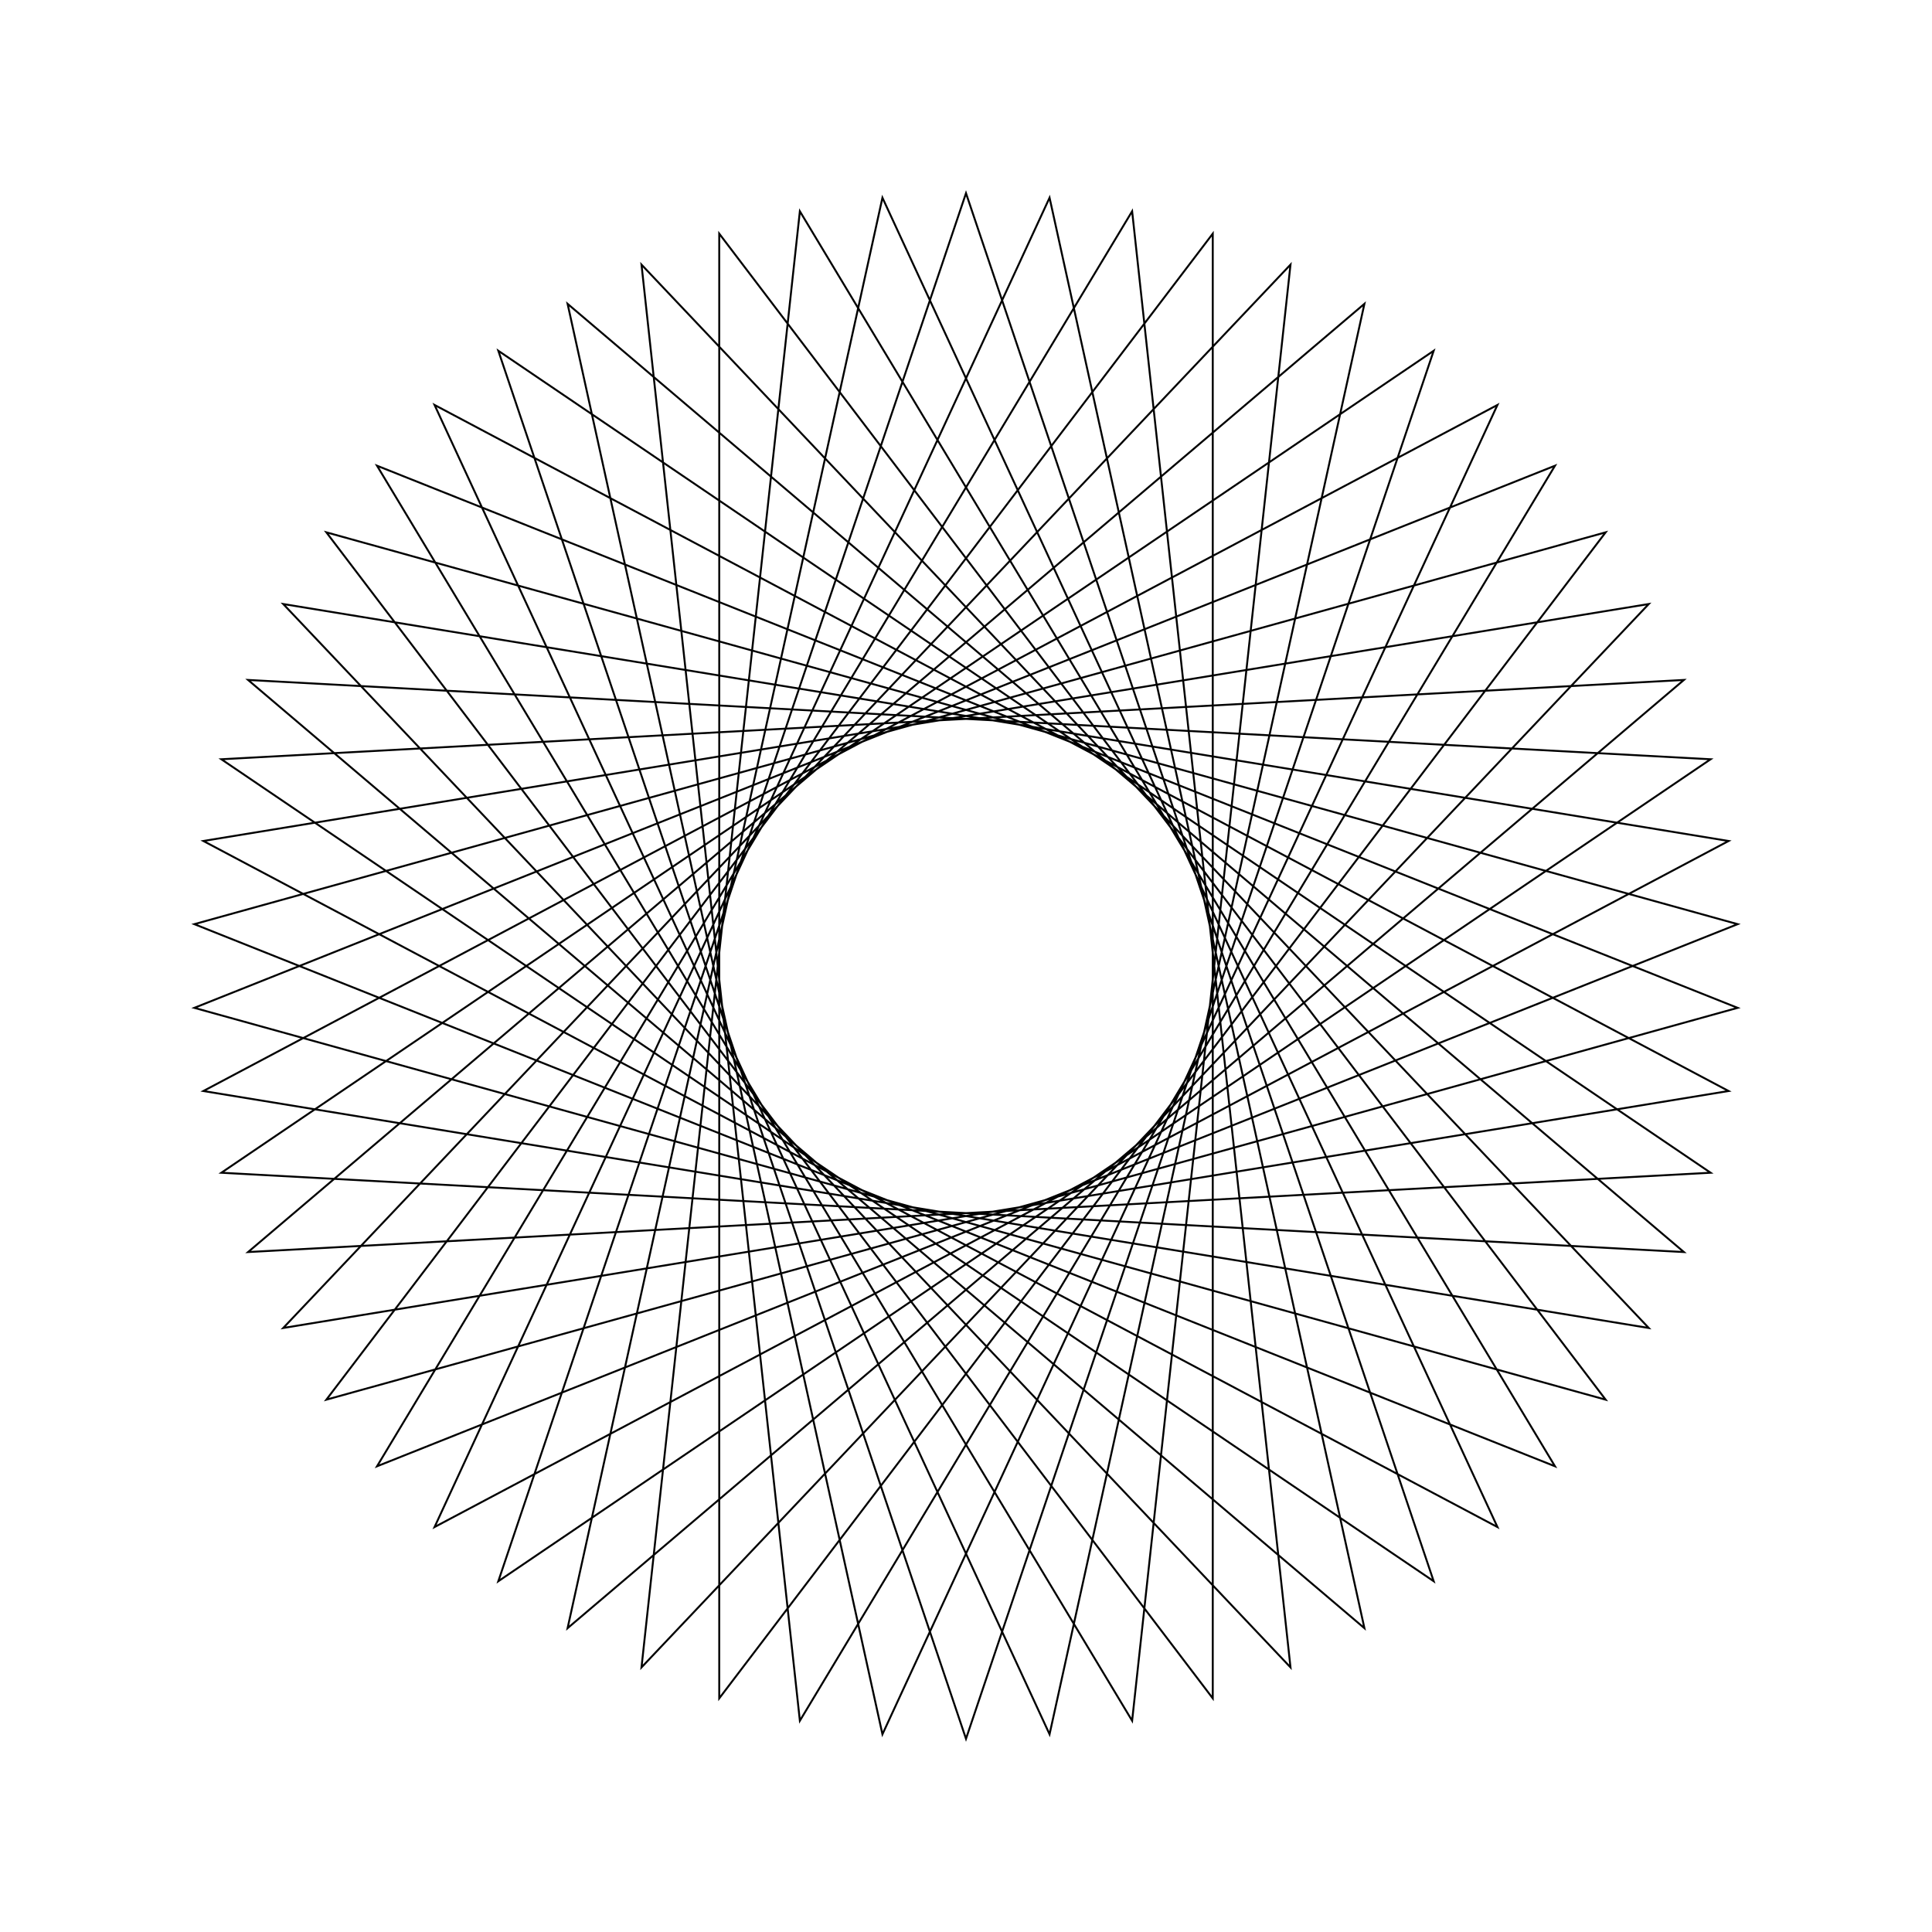 <?xml version="1.0" ?>
<svg height="100" width="100">
  <path d="M 50.0,90.0 L 74.207,18.156 L 11.458,60.701 L 87.159,64.806 L 29.378,15.726 L 45.675,89.766 L 77.508,20.96 L 10.527,56.471 L 85.34,68.736 L 33.204,13.697 L 41.401,89.065 L 80.486,24.105 L 10.059,52.166 L 83.108,72.447 L 37.228,12.094 L 37.228,87.906 L 83.108,27.553 L 10.059,47.834 L 80.486,75.895 L 41.401,10.935 L 33.204,86.303 L 85.34,31.264 L 10.527,43.529 L 77.508,79.04 L 45.675,10.234 L 29.378,84.274 L 87.159,35.194 L 11.458,39.299 L 74.207,81.844 L 50.0,10.0 L 25.793,81.844 L 88.542,39.299 L 12.841,35.194 L 70.622,84.274 L 54.325,10.234 L 22.492,79.04 L 89.473,43.529 L 14.66,31.264 L 66.796,86.303 L 58.599,10.935 L 19.514,75.895 L 89.941,47.834 L 16.892,27.553 L 62.772,87.906 L 62.772,12.094 L 16.892,72.447 L 89.941,52.166 L 19.514,24.105 L 58.599,89.065 L 66.796,13.697 L 14.66,68.736 L 89.473,56.471 L 22.492,20.96 L 54.325,89.766 L 70.622,15.726 L 12.841,64.806 L 88.542,60.701 L 25.793,18.156 L 50.0,90.0Z" fill="none" stroke="black" stroke-width="0.1" transform="matrix(1 0 0 -1 0 100)"/>
</svg>
